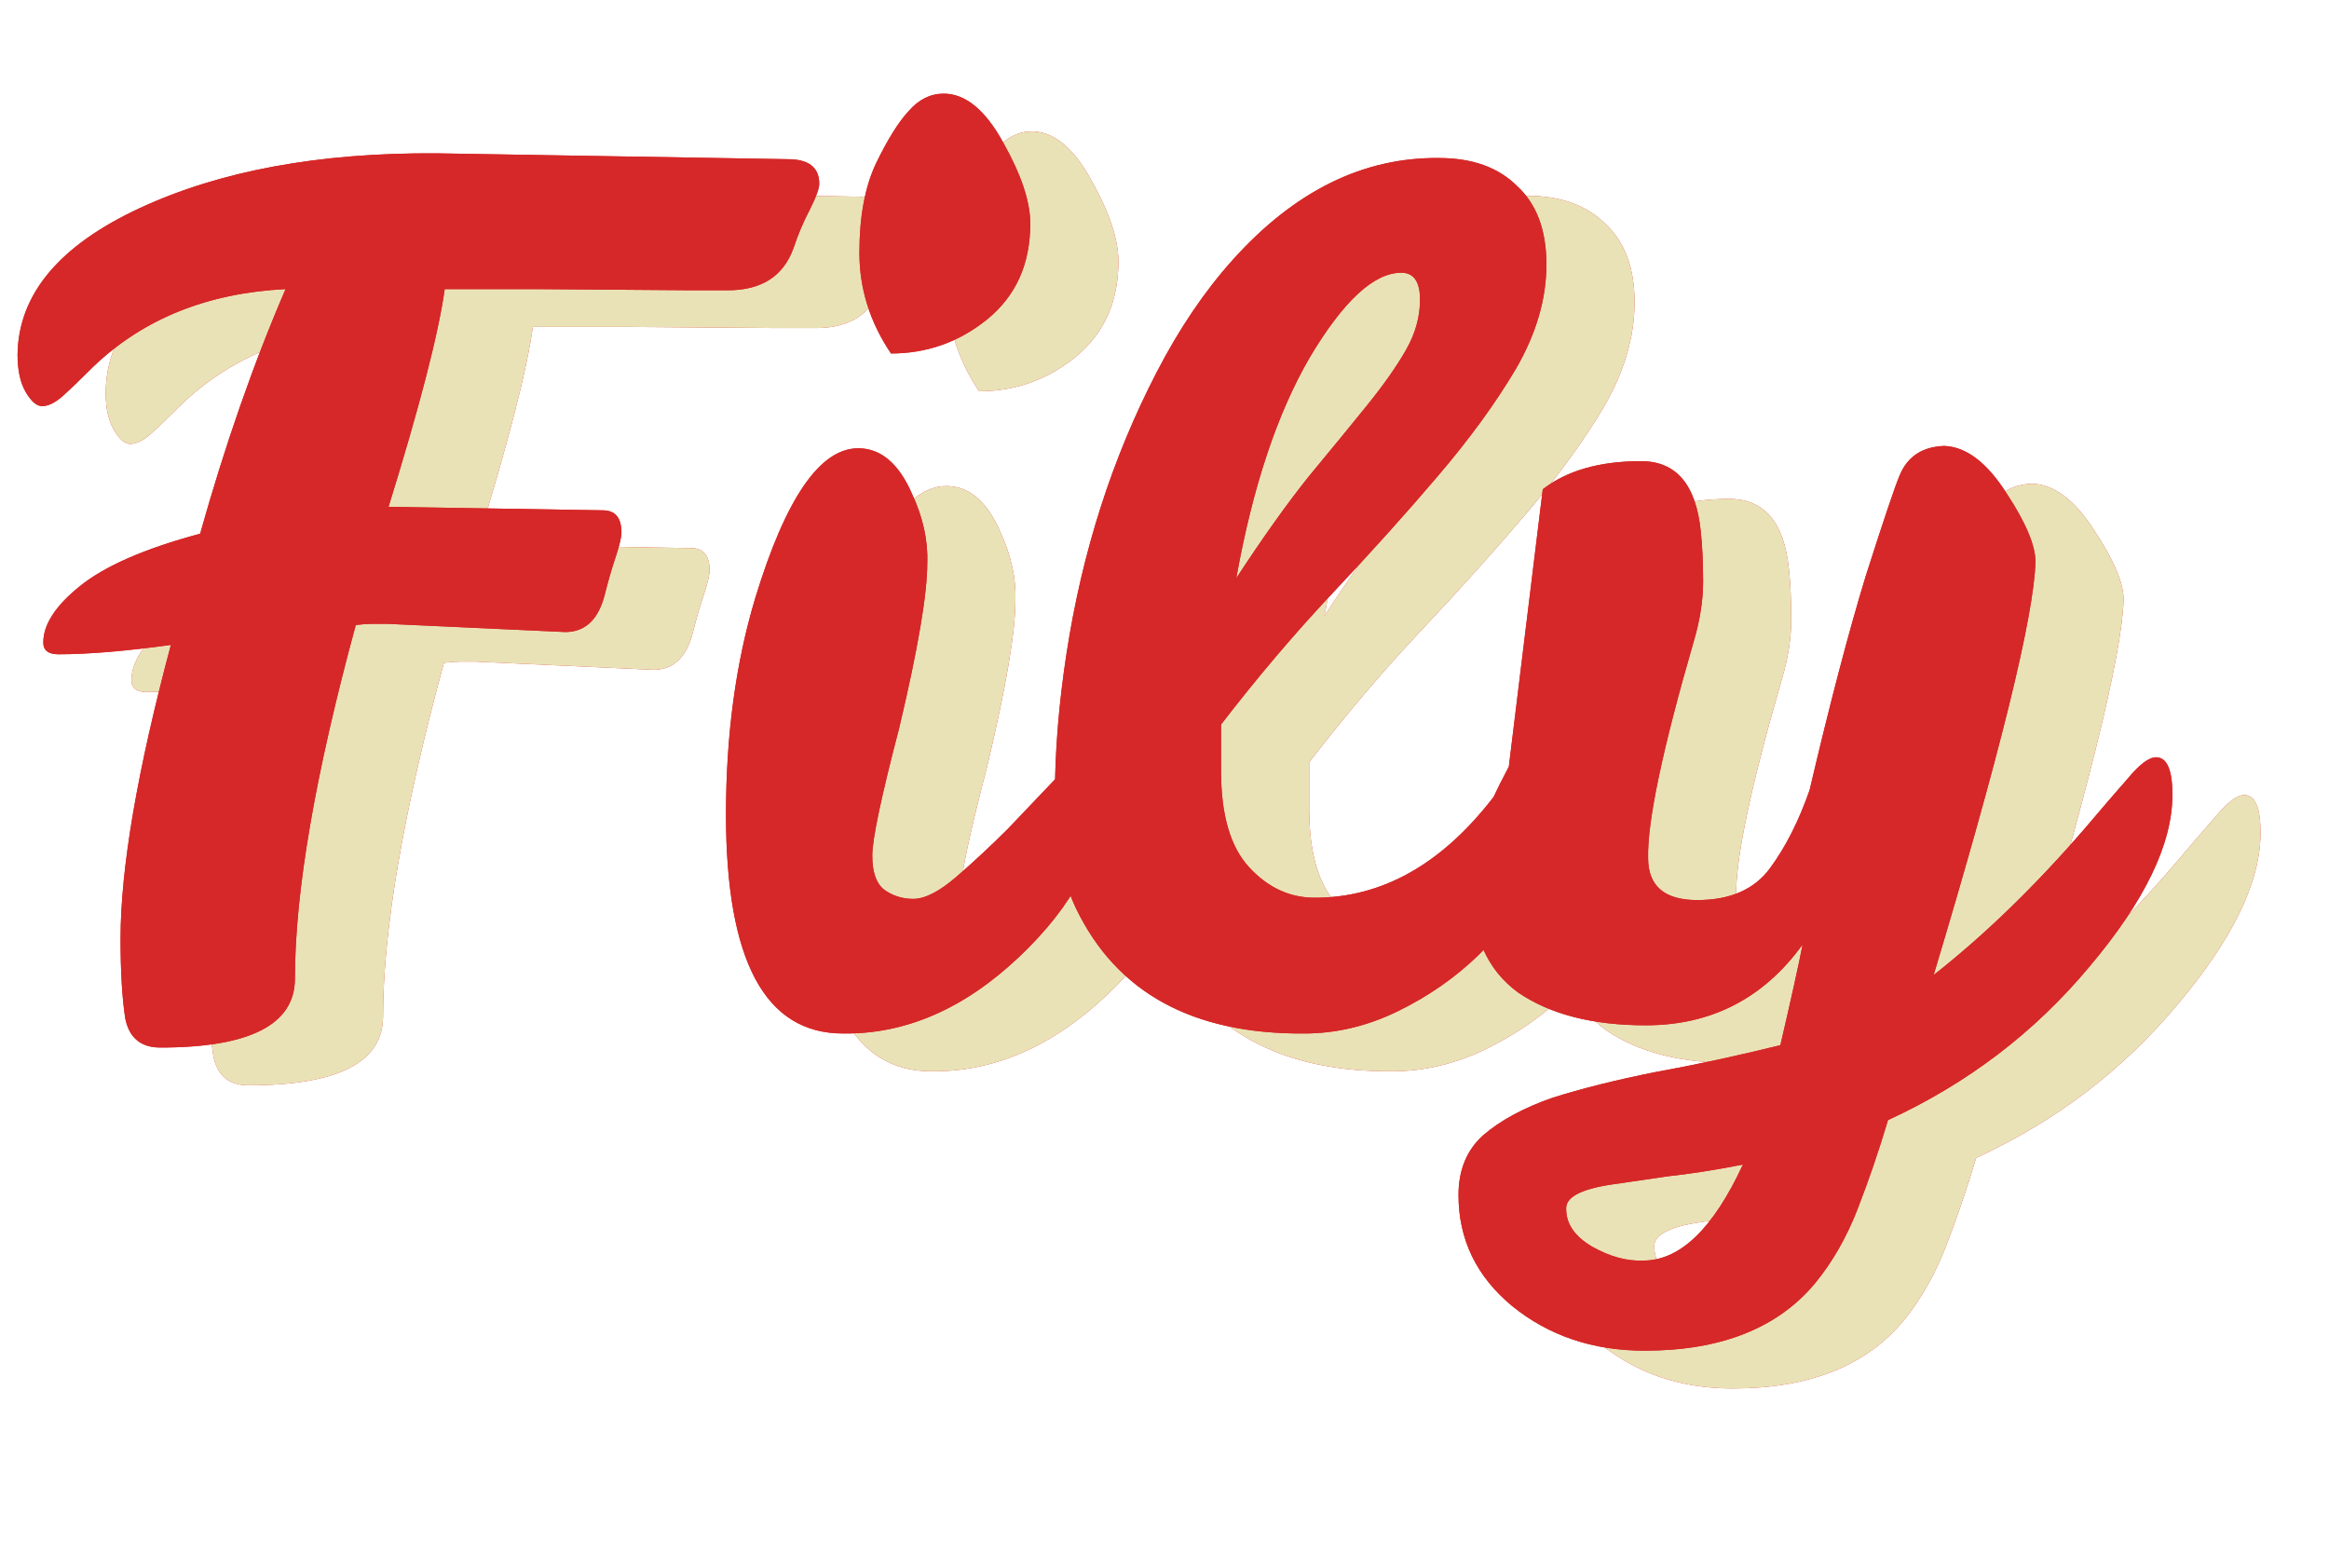 <svg width="199" height="134" viewBox="0 0 199 134" fill="none" xmlns="http://www.w3.org/2000/svg">
<path d="M22.13 58.327C18.263 58.86 15.063 59.127 12.53 59.127C11.663 59.127 11.23 58.794 11.23 58.127C11.23 56.594 12.263 54.994 14.33 53.327C16.463 51.594 19.896 50.094 24.63 48.827C26.763 41.227 29.196 34.26 31.93 27.927C25.263 28.26 19.796 30.46 15.53 34.527C14.463 35.594 13.596 36.427 12.93 37.027C12.263 37.627 11.663 37.927 11.13 37.927C10.663 37.927 10.196 37.527 9.73 36.727C9.263 35.927 9.03 34.86 9.03 33.527C9.096 28.394 12.563 24.227 19.43 21.027C26.296 17.827 34.763 16.26 44.83 16.327L74.83 16.827C76.63 16.827 77.53 17.527 77.53 18.927C77.53 19.327 77.263 20.06 76.73 21.127C76.196 22.127 75.73 23.227 75.33 24.427C74.463 26.827 72.596 28.027 69.73 28.027H66.53L53.23 27.927H45.53C44.996 31.727 43.396 37.927 40.73 46.527L59.03 46.827C60.096 46.827 60.63 47.46 60.63 48.727C60.63 49.127 60.463 49.827 60.13 50.827C59.796 51.827 59.496 52.86 59.23 53.927C58.696 56.127 57.563 57.227 55.83 57.227L40.63 56.527H39.33C38.93 56.527 38.463 56.56 37.93 56.627C34.463 69.36 32.73 79.427 32.73 86.827C32.73 90.76 28.896 92.727 21.23 92.727C19.563 92.727 18.563 91.894 18.23 90.227C17.963 88.494 17.83 86.227 17.83 83.427C17.83 77.427 19.263 69.06 22.13 58.327ZM79.561 91.527C72.894 91.527 69.561 85.294 69.561 72.827C69.561 66.027 70.394 59.86 72.061 54.327C74.661 45.794 77.594 41.527 80.861 41.527C82.794 41.527 84.328 42.827 85.461 45.427C86.394 47.427 86.828 49.394 86.761 51.327C86.761 53.994 85.961 58.694 84.361 65.427C82.828 71.294 82.061 74.927 82.061 76.327C82.061 77.727 82.394 78.694 83.061 79.227C83.794 79.76 84.628 80.027 85.561 80.027C86.561 80.027 87.794 79.394 89.261 78.127C90.728 76.86 92.194 75.494 93.661 74.027C95.128 72.494 96.461 71.094 97.661 69.827C98.928 68.56 99.794 67.927 100.261 67.927C101.194 67.927 101.661 69.06 101.661 71.327C101.661 75.994 99.294 80.56 94.561 85.027C89.894 89.427 84.894 91.594 79.561 91.527ZM83.661 33.427C81.861 30.76 80.961 27.894 80.961 24.827C80.961 21.76 81.428 19.227 82.361 17.227C83.361 15.16 84.294 13.66 85.161 12.727C86.028 11.727 87.028 11.227 88.161 11.227C90.028 11.227 91.728 12.627 93.261 15.427C94.794 18.16 95.561 20.46 95.561 22.327C95.561 25.794 94.328 28.527 91.861 30.527C89.461 32.46 86.728 33.427 83.661 33.427ZM118.963 91.527C109.429 91.594 102.929 88.027 99.463 80.827C98.263 78.294 97.662 75.127 97.662 71.327C97.662 67.46 97.996 63.36 98.662 59.027C99.996 50.36 102.563 42.36 106.363 35.027C108.296 31.294 110.463 28.094 112.863 25.427C118.129 19.56 123.996 16.66 130.463 16.727C133.329 16.727 135.563 17.527 137.163 19.127C138.829 20.66 139.663 22.894 139.663 25.827C139.663 28.76 138.796 31.727 137.063 34.727C135.329 37.66 133.096 40.727 130.363 43.927C127.696 47.06 124.729 50.36 121.463 53.827C118.196 57.294 114.996 61.06 111.863 65.127V69.127C111.863 72.86 112.663 75.594 114.263 77.327C115.863 79.06 117.729 79.927 119.863 79.927C125.596 79.927 130.663 77.094 135.063 71.427C136.863 69.094 138.229 67.927 139.163 67.927C140.096 67.927 140.563 69.06 140.563 71.327C140.563 73.594 139.929 75.927 138.663 78.327C137.463 80.66 135.863 82.827 133.863 84.827C131.863 86.76 129.563 88.36 126.963 89.627C124.363 90.894 121.696 91.527 118.963 91.527ZM124.363 37.827C125.763 36.094 126.863 34.527 127.663 33.127C128.463 31.727 128.863 30.294 128.863 28.827C128.863 27.294 128.329 26.527 127.263 26.527C124.929 26.527 122.329 28.927 119.463 33.727C116.663 38.527 114.563 44.827 113.163 52.627C115.429 49.16 117.496 46.26 119.363 43.927C121.296 41.594 122.963 39.56 124.363 37.827ZM161.551 83.927C158.217 88.527 153.751 90.827 148.151 90.827C143.617 90.827 139.984 89.894 137.251 88.027C134.584 86.094 133.251 83.06 133.251 78.927C133.251 77.194 133.484 75.594 133.951 74.127C134.484 72.66 135.317 70.86 136.451 68.727L139.351 45.027C141.417 43.427 144.217 42.627 147.751 42.627C150.751 42.627 152.451 44.627 152.851 48.627C152.984 49.827 153.051 51.26 153.051 52.927C153.051 54.527 152.784 56.227 152.251 58.027C149.584 67.227 148.284 73.394 148.351 76.527C148.351 78.927 149.751 80.127 152.551 80.127C155.351 80.127 157.417 79.227 158.751 77.427C160.084 75.627 161.217 73.394 162.151 70.727C163.884 63.327 165.484 57.227 166.951 52.427C168.484 47.627 169.451 44.76 169.851 43.827C170.517 42.227 171.784 41.394 173.651 41.327C175.517 41.394 177.284 42.727 178.951 45.327C180.617 47.86 181.451 49.827 181.451 51.227C181.317 55.894 178.417 67.66 172.751 86.527C177.084 83.127 181.384 78.96 185.651 74.027C187.117 72.294 188.351 70.86 189.351 69.727C190.351 68.527 191.151 67.927 191.751 67.927C192.684 67.927 193.151 68.994 193.151 71.127C193.151 75.327 190.784 80.227 186.051 85.827C181.384 91.427 175.651 95.794 168.851 98.927C168.051 101.594 167.184 104.127 166.251 106.527C165.317 108.927 164.117 111.027 162.651 112.827C159.451 116.694 154.584 118.627 148.051 118.627C143.651 118.627 139.884 117.36 136.751 114.827C133.684 112.294 132.151 109.127 132.151 105.327C132.151 103.194 132.851 101.494 134.251 100.227C135.717 98.96 137.684 97.894 140.151 97.027C142.684 96.227 145.617 95.494 148.951 94.827C152.284 94.227 155.851 93.46 159.651 92.527C160.584 88.527 161.217 85.66 161.551 83.927ZM147.951 110.927C151.084 110.927 153.917 108.194 156.451 102.727C154.051 103.194 151.917 103.527 150.051 103.727C148.184 103.994 146.584 104.227 145.251 104.427C142.584 104.827 141.284 105.527 141.351 106.527C141.351 107.794 142.084 108.86 143.551 109.727C145.084 110.594 146.551 110.994 147.951 110.927Z" fill="#D62828"/>
<path d="M22.13 58.327C18.263 58.86 15.063 59.127 12.53 59.127C11.663 59.127 11.23 58.794 11.23 58.127C11.23 56.594 12.263 54.994 14.33 53.327C16.463 51.594 19.896 50.094 24.63 48.827C26.763 41.227 29.196 34.26 31.93 27.927C25.263 28.26 19.796 30.46 15.53 34.527C14.463 35.594 13.596 36.427 12.93 37.027C12.263 37.627 11.663 37.927 11.13 37.927C10.663 37.927 10.196 37.527 9.73 36.727C9.263 35.927 9.03 34.86 9.03 33.527C9.096 28.394 12.563 24.227 19.43 21.027C26.296 17.827 34.763 16.26 44.83 16.327L74.83 16.827C76.63 16.827 77.53 17.527 77.53 18.927C77.53 19.327 77.263 20.06 76.73 21.127C76.196 22.127 75.73 23.227 75.33 24.427C74.463 26.827 72.596 28.027 69.73 28.027H66.53L53.23 27.927H45.53C44.996 31.727 43.396 37.927 40.73 46.527L59.03 46.827C60.096 46.827 60.63 47.46 60.63 48.727C60.63 49.127 60.463 49.827 60.13 50.827C59.796 51.827 59.496 52.86 59.23 53.927C58.696 56.127 57.563 57.227 55.83 57.227L40.63 56.527H39.33C38.93 56.527 38.463 56.56 37.93 56.627C34.463 69.36 32.73 79.427 32.73 86.827C32.73 90.76 28.896 92.727 21.23 92.727C19.563 92.727 18.563 91.894 18.23 90.227C17.963 88.494 17.83 86.227 17.83 83.427C17.83 77.427 19.263 69.06 22.13 58.327ZM79.561 91.527C72.894 91.527 69.561 85.294 69.561 72.827C69.561 66.027 70.394 59.86 72.061 54.327C74.661 45.794 77.594 41.527 80.861 41.527C82.794 41.527 84.328 42.827 85.461 45.427C86.394 47.427 86.828 49.394 86.761 51.327C86.761 53.994 85.961 58.694 84.361 65.427C82.828 71.294 82.061 74.927 82.061 76.327C82.061 77.727 82.394 78.694 83.061 79.227C83.794 79.76 84.628 80.027 85.561 80.027C86.561 80.027 87.794 79.394 89.261 78.127C90.728 76.86 92.194 75.494 93.661 74.027C95.128 72.494 96.461 71.094 97.661 69.827C98.928 68.56 99.794 67.927 100.261 67.927C101.194 67.927 101.661 69.06 101.661 71.327C101.661 75.994 99.294 80.56 94.561 85.027C89.894 89.427 84.894 91.594 79.561 91.527ZM83.661 33.427C81.861 30.76 80.961 27.894 80.961 24.827C80.961 21.76 81.428 19.227 82.361 17.227C83.361 15.16 84.294 13.66 85.161 12.727C86.028 11.727 87.028 11.227 88.161 11.227C90.028 11.227 91.728 12.627 93.261 15.427C94.794 18.16 95.561 20.46 95.561 22.327C95.561 25.794 94.328 28.527 91.861 30.527C89.461 32.46 86.728 33.427 83.661 33.427ZM118.963 91.527C109.429 91.594 102.929 88.027 99.463 80.827C98.263 78.294 97.662 75.127 97.662 71.327C97.662 67.46 97.996 63.36 98.662 59.027C99.996 50.36 102.563 42.36 106.363 35.027C108.296 31.294 110.463 28.094 112.863 25.427C118.129 19.56 123.996 16.66 130.463 16.727C133.329 16.727 135.563 17.527 137.163 19.127C138.829 20.66 139.663 22.894 139.663 25.827C139.663 28.76 138.796 31.727 137.063 34.727C135.329 37.66 133.096 40.727 130.363 43.927C127.696 47.06 124.729 50.36 121.463 53.827C118.196 57.294 114.996 61.06 111.863 65.127V69.127C111.863 72.86 112.663 75.594 114.263 77.327C115.863 79.06 117.729 79.927 119.863 79.927C125.596 79.927 130.663 77.094 135.063 71.427C136.863 69.094 138.229 67.927 139.163 67.927C140.096 67.927 140.563 69.06 140.563 71.327C140.563 73.594 139.929 75.927 138.663 78.327C137.463 80.66 135.863 82.827 133.863 84.827C131.863 86.76 129.563 88.36 126.963 89.627C124.363 90.894 121.696 91.527 118.963 91.527ZM124.363 37.827C125.763 36.094 126.863 34.527 127.663 33.127C128.463 31.727 128.863 30.294 128.863 28.827C128.863 27.294 128.329 26.527 127.263 26.527C124.929 26.527 122.329 28.927 119.463 33.727C116.663 38.527 114.563 44.827 113.163 52.627C115.429 49.16 117.496 46.26 119.363 43.927C121.296 41.594 122.963 39.56 124.363 37.827ZM161.551 83.927C158.217 88.527 153.751 90.827 148.151 90.827C143.617 90.827 139.984 89.894 137.251 88.027C134.584 86.094 133.251 83.06 133.251 78.927C133.251 77.194 133.484 75.594 133.951 74.127C134.484 72.66 135.317 70.86 136.451 68.727L139.351 45.027C141.417 43.427 144.217 42.627 147.751 42.627C150.751 42.627 152.451 44.627 152.851 48.627C152.984 49.827 153.051 51.26 153.051 52.927C153.051 54.527 152.784 56.227 152.251 58.027C149.584 67.227 148.284 73.394 148.351 76.527C148.351 78.927 149.751 80.127 152.551 80.127C155.351 80.127 157.417 79.227 158.751 77.427C160.084 75.627 161.217 73.394 162.151 70.727C163.884 63.327 165.484 57.227 166.951 52.427C168.484 47.627 169.451 44.76 169.851 43.827C170.517 42.227 171.784 41.394 173.651 41.327C175.517 41.394 177.284 42.727 178.951 45.327C180.617 47.86 181.451 49.827 181.451 51.227C181.317 55.894 178.417 67.66 172.751 86.527C177.084 83.127 181.384 78.96 185.651 74.027C187.117 72.294 188.351 70.86 189.351 69.727C190.351 68.527 191.151 67.927 191.751 67.927C192.684 67.927 193.151 68.994 193.151 71.127C193.151 75.327 190.784 80.227 186.051 85.827C181.384 91.427 175.651 95.794 168.851 98.927C168.051 101.594 167.184 104.127 166.251 106.527C165.317 108.927 164.117 111.027 162.651 112.827C159.451 116.694 154.584 118.627 148.051 118.627C143.651 118.627 139.884 117.36 136.751 114.827C133.684 112.294 132.151 109.127 132.151 105.327C132.151 103.194 132.851 101.494 134.251 100.227C135.717 98.96 137.684 97.894 140.151 97.027C142.684 96.227 145.617 95.494 148.951 94.827C152.284 94.227 155.851 93.46 159.651 92.527C160.584 88.527 161.217 85.66 161.551 83.927ZM147.951 110.927C151.084 110.927 153.917 108.194 156.451 102.727C154.051 103.194 151.917 103.527 150.051 103.727C148.184 103.994 146.584 104.227 145.251 104.427C142.584 104.827 141.284 105.527 141.351 106.527C141.351 107.794 142.084 108.86 143.551 109.727C145.084 110.594 146.551 110.994 147.951 110.927Z" fill="#EAE2B7"/>
<path d="M14.6 55.1C10.733 55.633 7.533 55.9 5 55.9C4.133 55.9 3.7 55.567 3.7 54.9C3.7 53.367 4.733 51.767 6.8 50.1C8.933 48.367 12.367 46.867 17.1 45.6C19.233 38 21.667 31.033 24.4 24.7C17.733 25.033 12.267 27.233 8 31.3C6.933 32.367 6.067 33.2 5.4 33.8C4.733 34.4 4.133 34.7 3.6 34.7C3.133 34.7 2.667 34.3 2.2 33.5C1.733 32.7 1.5 31.633 1.5 30.3C1.567 25.167 5.033 21 11.9 17.8C18.767 14.6 27.233 13.033 37.3 13.1L67.3 13.6C69.1 13.6 70 14.3 70 15.7C70 16.1 69.733 16.833 69.2 17.9C68.667 18.9 68.2 20 67.8 21.2C66.933 23.6 65.067 24.8 62.2 24.8H59L45.7 24.7H38C37.467 28.5 35.867 34.7 33.2 43.3L51.5 43.6C52.567 43.6 53.1 44.233 53.1 45.5C53.1 45.9 52.933 46.6 52.6 47.6C52.267 48.6 51.967 49.633 51.7 50.7C51.167 52.9 50.033 54 48.3 54L33.1 53.3H31.8C31.4 53.3 30.933 53.333 30.4 53.4C26.933 66.133 25.2 76.2 25.2 83.6C25.2 87.533 21.367 89.5 13.7 89.5C12.033 89.5 11.033 88.667 10.7 87C10.433 85.267 10.3 83 10.3 80.2C10.3 74.2 11.733 65.833 14.6 55.1ZM72.031 88.3C65.365 88.3 62.031 82.067 62.031 69.6C62.031 62.8 62.865 56.633 64.531 51.1C67.131 42.567 70.065 38.3 73.331 38.3C75.265 38.3 76.798 39.6 77.931 42.2C78.865 44.2 79.298 46.167 79.231 48.1C79.231 50.767 78.431 55.467 76.831 62.2C75.298 68.067 74.531 71.7 74.531 73.1C74.531 74.5 74.865 75.467 75.531 76C76.265 76.533 77.098 76.8 78.031 76.8C79.031 76.8 80.265 76.167 81.731 74.9C83.198 73.633 84.665 72.267 86.131 70.8C87.598 69.267 88.931 67.867 90.131 66.6C91.398 65.333 92.265 64.7 92.731 64.7C93.665 64.7 94.131 65.833 94.131 68.1C94.131 72.767 91.765 77.333 87.031 81.8C82.365 86.2 77.365 88.367 72.031 88.3ZM76.131 30.2C74.331 27.533 73.431 24.667 73.431 21.6C73.431 18.533 73.898 16 74.831 14C75.831 11.933 76.765 10.433 77.631 9.5C78.498 8.5 79.498 8 80.631 8C82.498 8 84.198 9.4 85.731 12.2C87.265 14.933 88.031 17.233 88.031 19.1C88.031 22.567 86.798 25.3 84.331 27.3C81.931 29.233 79.198 30.2 76.131 30.2ZM111.433 88.3C101.899 88.367 95.4 84.8 91.933 77.6C90.733 75.067 90.133 71.9 90.133 68.1C90.133 64.233 90.466 60.133 91.133 55.8C92.466 47.133 95.033 39.133 98.833 31.8C100.766 28.067 102.933 24.867 105.333 22.2C110.599 16.333 116.466 13.433 122.933 13.5C125.799 13.5 128.033 14.3 129.633 15.9C131.299 17.433 132.133 19.667 132.133 22.6C132.133 25.533 131.266 28.5 129.533 31.5C127.799 34.433 125.566 37.5 122.833 40.7C120.166 43.833 117.199 47.133 113.933 50.6C110.666 54.067 107.466 57.833 104.333 61.9V65.9C104.333 69.633 105.133 72.367 106.733 74.1C108.333 75.833 110.199 76.7 112.333 76.7C118.066 76.7 123.133 73.867 127.533 68.2C129.333 65.867 130.699 64.7 131.633 64.7C132.566 64.7 133.033 65.833 133.033 68.1C133.033 70.367 132.399 72.7 131.133 75.1C129.933 77.433 128.333 79.6 126.333 81.6C124.333 83.533 122.033 85.133 119.433 86.4C116.833 87.667 114.166 88.3 111.433 88.3ZM116.833 34.6C118.233 32.867 119.333 31.3 120.133 29.9C120.933 28.5 121.333 27.067 121.333 25.6C121.333 24.067 120.799 23.3 119.733 23.3C117.399 23.3 114.799 25.7 111.933 30.5C109.133 35.3 107.033 41.6 105.633 49.4C107.899 45.933 109.966 43.033 111.833 40.7C113.766 38.367 115.433 36.333 116.833 34.6ZM154.021 80.7C150.688 85.3 146.221 87.6 140.621 87.6C136.088 87.6 132.454 86.667 129.721 84.8C127.054 82.867 125.721 79.833 125.721 75.7C125.721 73.967 125.954 72.367 126.421 70.9C126.954 69.433 127.788 67.633 128.921 65.5L131.821 41.8C133.888 40.2 136.688 39.4 140.221 39.4C143.221 39.4 144.921 41.4 145.321 45.4C145.454 46.6 145.521 48.033 145.521 49.7C145.521 51.3 145.254 53 144.721 54.8C142.054 64 140.754 70.167 140.821 73.3C140.821 75.7 142.221 76.9 145.021 76.9C147.821 76.9 149.888 76 151.221 74.2C152.554 72.4 153.688 70.167 154.621 67.5C156.354 60.1 157.954 54 159.421 49.2C160.954 44.4 161.921 41.533 162.321 40.6C162.988 39 164.254 38.167 166.121 38.1C167.988 38.167 169.754 39.5 171.421 42.1C173.088 44.633 173.921 46.6 173.921 48C173.788 52.667 170.888 64.433 165.221 83.3C169.554 79.9 173.854 75.733 178.121 70.8C179.588 69.067 180.821 67.633 181.821 66.5C182.821 65.3 183.621 64.7 184.221 64.7C185.154 64.7 185.621 65.767 185.621 67.9C185.621 72.1 183.254 77 178.521 82.6C173.854 88.2 168.121 92.567 161.321 95.7C160.521 98.367 159.654 100.9 158.721 103.3C157.788 105.7 156.588 107.8 155.121 109.6C151.921 113.467 147.054 115.4 140.521 115.4C136.121 115.4 132.354 114.133 129.221 111.6C126.154 109.067 124.621 105.9 124.621 102.1C124.621 99.967 125.321 98.267 126.721 97C128.188 95.733 130.154 94.667 132.621 93.8C135.154 93 138.088 92.267 141.421 91.6C144.754 91 148.321 90.233 152.121 89.3C153.054 85.3 153.688 82.433 154.021 80.7ZM140.421 107.7C143.554 107.7 146.388 104.967 148.921 99.5C146.521 99.967 144.388 100.3 142.521 100.5C140.654 100.767 139.054 101 137.721 101.2C135.054 101.6 133.754 102.3 133.821 103.3C133.821 104.567 134.554 105.633 136.021 106.5C137.554 107.367 139.021 107.767 140.421 107.7Z" fill="#D62828"/>
<path d="M14.6 55.1C10.733 55.633 7.533 55.9 5 55.9C4.133 55.9 3.7 55.567 3.7 54.9C3.7 53.367 4.733 51.767 6.8 50.1C8.933 48.367 12.367 46.867 17.1 45.6C19.233 38 21.667 31.033 24.4 24.7C17.733 25.033 12.267 27.233 8 31.3C6.933 32.367 6.067 33.2 5.4 33.8C4.733 34.4 4.133 34.7 3.6 34.7C3.133 34.7 2.667 34.3 2.2 33.5C1.733 32.7 1.5 31.633 1.5 30.3C1.567 25.167 5.033 21 11.9 17.8C18.767 14.6 27.233 13.033 37.3 13.1L67.3 13.6C69.1 13.6 70 14.3 70 15.7C70 16.1 69.733 16.833 69.2 17.9C68.667 18.9 68.2 20 67.8 21.2C66.933 23.6 65.067 24.8 62.2 24.8H59L45.7 24.7H38C37.467 28.5 35.867 34.7 33.2 43.3L51.5 43.6C52.567 43.6 53.1 44.233 53.1 45.5C53.1 45.9 52.933 46.6 52.6 47.6C52.267 48.6 51.967 49.633 51.7 50.7C51.167 52.9 50.033 54 48.3 54L33.1 53.3H31.8C31.4 53.3 30.933 53.333 30.4 53.4C26.933 66.133 25.2 76.2 25.2 83.6C25.2 87.533 21.367 89.5 13.7 89.5C12.033 89.5 11.033 88.667 10.7 87C10.433 85.267 10.3 83 10.3 80.2C10.3 74.2 11.733 65.833 14.6 55.1ZM72.031 88.3C65.365 88.3 62.031 82.067 62.031 69.6C62.031 62.8 62.865 56.633 64.531 51.1C67.131 42.567 70.065 38.3 73.331 38.3C75.265 38.3 76.798 39.6 77.931 42.2C78.865 44.2 79.298 46.167 79.231 48.1C79.231 50.767 78.431 55.467 76.831 62.2C75.298 68.067 74.531 71.7 74.531 73.1C74.531 74.5 74.865 75.467 75.531 76C76.265 76.533 77.098 76.8 78.031 76.8C79.031 76.8 80.265 76.167 81.731 74.9C83.198 73.633 84.665 72.267 86.131 70.8C87.598 69.267 88.931 67.867 90.131 66.6C91.398 65.333 92.265 64.7 92.731 64.7C93.665 64.7 94.131 65.833 94.131 68.1C94.131 72.767 91.765 77.333 87.031 81.8C82.365 86.2 77.365 88.367 72.031 88.3ZM76.131 30.2C74.331 27.533 73.431 24.667 73.431 21.6C73.431 18.533 73.898 16 74.831 14C75.831 11.933 76.765 10.433 77.631 9.5C78.498 8.5 79.498 8 80.631 8C82.498 8 84.198 9.4 85.731 12.2C87.265 14.933 88.031 17.233 88.031 19.1C88.031 22.567 86.798 25.3 84.331 27.3C81.931 29.233 79.198 30.2 76.131 30.2ZM111.433 88.3C101.899 88.367 95.4 84.8 91.933 77.6C90.733 75.067 90.133 71.9 90.133 68.1C90.133 64.233 90.466 60.133 91.133 55.8C92.466 47.133 95.033 39.133 98.833 31.8C100.766 28.067 102.933 24.867 105.333 22.2C110.599 16.333 116.466 13.433 122.933 13.5C125.799 13.5 128.033 14.3 129.633 15.9C131.299 17.433 132.133 19.667 132.133 22.6C132.133 25.533 131.266 28.5 129.533 31.5C127.799 34.433 125.566 37.5 122.833 40.7C120.166 43.833 117.199 47.133 113.933 50.6C110.666 54.067 107.466 57.833 104.333 61.9V65.9C104.333 69.633 105.133 72.367 106.733 74.1C108.333 75.833 110.199 76.7 112.333 76.7C118.066 76.7 123.133 73.867 127.533 68.2C129.333 65.867 130.699 64.7 131.633 64.7C132.566 64.7 133.033 65.833 133.033 68.1C133.033 70.367 132.399 72.7 131.133 75.1C129.933 77.433 128.333 79.6 126.333 81.6C124.333 83.533 122.033 85.133 119.433 86.4C116.833 87.667 114.166 88.3 111.433 88.3ZM116.833 34.6C118.233 32.867 119.333 31.3 120.133 29.9C120.933 28.5 121.333 27.067 121.333 25.6C121.333 24.067 120.799 23.3 119.733 23.3C117.399 23.3 114.799 25.7 111.933 30.5C109.133 35.3 107.033 41.6 105.633 49.4C107.899 45.933 109.966 43.033 111.833 40.7C113.766 38.367 115.433 36.333 116.833 34.6ZM154.021 80.7C150.688 85.3 146.221 87.6 140.621 87.6C136.088 87.6 132.454 86.667 129.721 84.8C127.054 82.867 125.721 79.833 125.721 75.7C125.721 73.967 125.954 72.367 126.421 70.9C126.954 69.433 127.788 67.633 128.921 65.5L131.821 41.8C133.888 40.2 136.688 39.4 140.221 39.4C143.221 39.4 144.921 41.4 145.321 45.4C145.454 46.6 145.521 48.033 145.521 49.7C145.521 51.3 145.254 53 144.721 54.8C142.054 64 140.754 70.167 140.821 73.3C140.821 75.7 142.221 76.9 145.021 76.9C147.821 76.9 149.888 76 151.221 74.2C152.554 72.4 153.688 70.167 154.621 67.5C156.354 60.1 157.954 54 159.421 49.2C160.954 44.4 161.921 41.533 162.321 40.6C162.988 39 164.254 38.167 166.121 38.1C167.988 38.167 169.754 39.5 171.421 42.1C173.088 44.633 173.921 46.6 173.921 48C173.788 52.667 170.888 64.433 165.221 83.3C169.554 79.9 173.854 75.733 178.121 70.8C179.588 69.067 180.821 67.633 181.821 66.5C182.821 65.3 183.621 64.7 184.221 64.7C185.154 64.7 185.621 65.767 185.621 67.9C185.621 72.1 183.254 77 178.521 82.6C173.854 88.2 168.121 92.567 161.321 95.7C160.521 98.367 159.654 100.9 158.721 103.3C157.788 105.7 156.588 107.8 155.121 109.6C151.921 113.467 147.054 115.4 140.521 115.4C136.121 115.4 132.354 114.133 129.221 111.6C126.154 109.067 124.621 105.9 124.621 102.1C124.621 99.967 125.321 98.267 126.721 97C128.188 95.733 130.154 94.667 132.621 93.8C135.154 93 138.088 92.267 141.421 91.6C144.754 91 148.321 90.233 152.121 89.3C153.054 85.3 153.688 82.433 154.021 80.7ZM140.421 107.7C143.554 107.7 146.388 104.967 148.921 99.5C146.521 99.967 144.388 100.3 142.521 100.5C140.654 100.767 139.054 101 137.721 101.2C135.054 101.6 133.754 102.3 133.821 103.3C133.821 104.567 134.554 105.633 136.021 106.5C137.554 107.367 139.021 107.767 140.421 107.7Z" fill="#D62828"/>
</svg>
